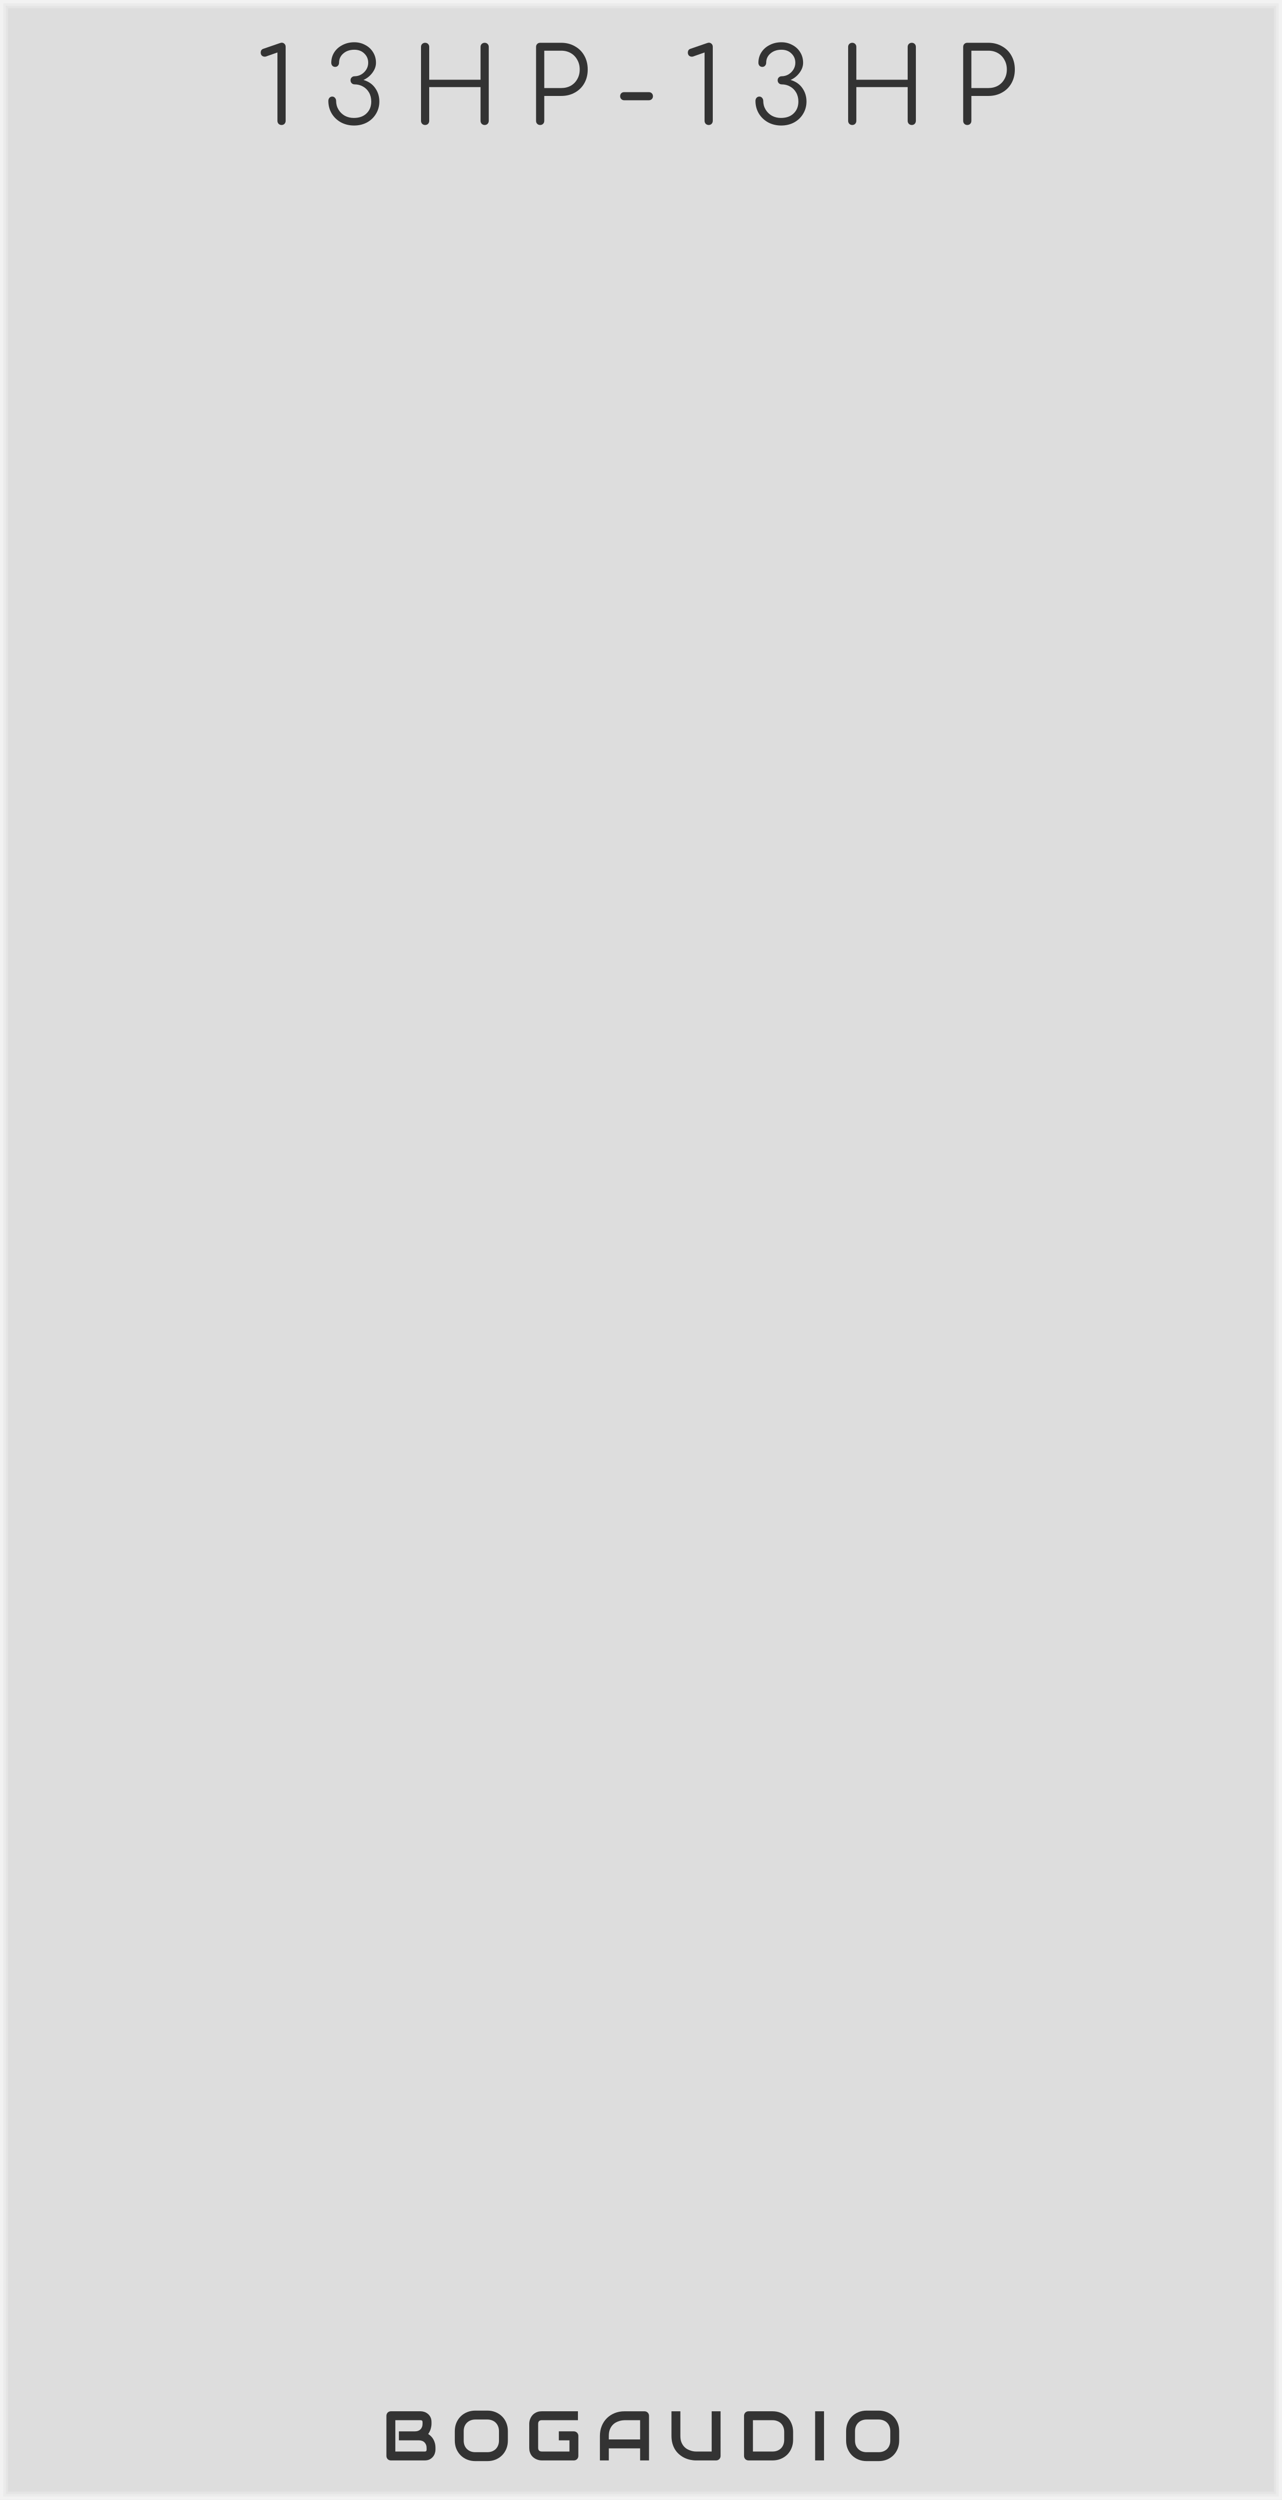 <?xml version="1.0" encoding="UTF-8" standalone="no"?>
<svg xmlns:dc="http://purl.org/dc/elements/1.1/" xmlns:cc="http://creativecommons.org/ns#" xmlns:rdf="http://www.w3.org/1999/02/22-rdf-syntax-ns#" xmlns:svg="http://www.w3.org/2000/svg" xmlns="http://www.w3.org/2000/svg" xmlns:sodipodi="http://sodipodi.sourceforge.net/DTD/sodipodi-0.dtd" xmlns:inkscape="http://www.inkscape.org/namespaces/inkscape" inkscape:version="1.0 (4035a4f, 2020-05-01)" sodipodi:docname="svg_render_ThirteenHP-pp.svg" id="svg62694" viewBox="0 0 195 380" height="380" width="195" version="1.1">
  <defs id="defs62698"/>
  <sodipodi:namedview inkscape:current-layer="svg62694" inkscape:window-maximized="0" inkscape:window-y="23" inkscape:window-x="0" inkscape:cy="190" inkscape:cx="97.5" inkscape:zoom="1.7605263" showgrid="false" id="namedview62696" inkscape:window-height="480" inkscape:window-width="689" inkscape:pageshadow="2" inkscape:pageopacity="0" guidetolerance="10" gridtolerance="10" objecttolerance="10" borderopacity="1" bordercolor="#666666" pagecolor="#ffffff"/>
  
  <path d="M 0,0 H 195 V 380 H 0 Z" style="fill:#dddddd" id="rect62678"/>
  <path d="M 1,1 H 194 V 379 H 1 V 1" style="fill:none;stroke:#e4e4e4;stroke-width:0.5" id="polyline62680"/>
  <path d="m 0.5,0.5 h 194 v 379 H 0.5 V 0.5" style="fill:none;stroke:#ebebeb;stroke-width:0.8" id="polyline62682"/>
  <path d="M 0,0 H 195 V 380 H 0 V 0" style="fill:none;stroke:#f2f2f2;stroke-width:1" id="polyline62684"/>
  <g class="title" style="font-weight:normal;font-size:16px;font-family:Comfortaa, sans-serif;letter-spacing:4px;fill:#333333" id="text62686" aria-label="13HP-13HP">
    <path id="path62722" style="font-weight:normal;font-size:16px;font-family:Comfortaa, sans-serif;letter-spacing:4px;fill:#333333" d="M 42.824,19 Q 42.568,19 42.376,18.824 42.2,18.632 42.2,18.376 v -10.4 l -1.6,0.56 q -0.16,0.08 -0.32,0.08 -0.272,0 -0.448,-0.16 -0.176,-0.176 -0.176,-0.448 0,-0.464 0.4,-0.592 L 42.52,6.568 q 0.24,-0.08 0.32,-0.08 0.256,0 0.432,0.176 0.176,0.176 0.176,0.448 v 11.264 q 0,0.256 -0.176,0.448 Q 43.096,19 42.824,19 Z"/>
    <path id="path62724" style="font-weight:normal;font-size:16px;font-family:Comfortaa, sans-serif;letter-spacing:4px;fill:#333333" d="m 53.862,19.08 q -1.104,0 -2,-0.48 -0.896,-0.496 -1.408,-1.344 -0.512,-0.864 -0.512,-1.92 0,-0.272 0.16,-0.464 0.176,-0.192 0.432,-0.192 0.256,0 0.416,0.192 0.176,0.192 0.176,0.464 0,0.72 0.352,1.312 0.352,0.592 0.96,0.944 0.624,0.336 1.376,0.336 1.232,0 1.936,-0.688 0.72,-0.688 0.72,-1.808 0,-0.768 -0.336,-1.36 -0.336,-0.592 -0.912,-0.912 -0.576,-0.336 -1.296,-0.336 -0.256,0 -0.432,-0.176 -0.176,-0.176 -0.176,-0.448 0,-0.272 0.176,-0.432 0.176,-0.176 0.432,-0.176 0.544,0 1.024,-0.272 0.48,-0.288 0.768,-0.752 0.288,-0.48 0.288,-1.024 0,-0.848 -0.592,-1.408 -0.576,-0.576 -1.52,-0.576 -1.008,0 -1.664,0.56 -0.656,0.56 -0.656,1.408 0,0.272 -0.176,0.464 -0.16,0.176 -0.416,0.176 -0.256,0 -0.432,-0.176 -0.16,-0.192 -0.16,-0.448 0,-0.88 0.448,-1.584 0.464,-0.72 1.264,-1.12 0.8,-0.416 1.792,-0.416 0.912,0 1.664,0.416 0.768,0.4 1.2,1.12 0.432,0.704 0.432,1.584 0,0.8 -0.56,1.536 -0.544,0.72 -1.344,1.072 1.184,0.352 1.792,1.248 0.624,0.88 0.624,2.032 0,1.024 -0.512,1.872 -0.496,0.832 -1.376,1.312 -0.88,0.464 -1.952,0.464 z"/>
    <path id="path62726" style="font-weight:normal;font-size:16px;font-family:Comfortaa, sans-serif;letter-spacing:4px;fill:#333333" d="m 64.662,19 q -0.256,0 -0.448,-0.176 -0.176,-0.192 -0.176,-0.448 V 7.128 q 0,-0.272 0.176,-0.448 0.192,-0.176 0.448,-0.176 0.272,0 0.448,0.176 0.176,0.176 0.176,0.448 v 4.992 h 7.808 V 7.128 q 0,-0.272 0.176,-0.448 0.192,-0.176 0.448,-0.176 0.272,0 0.448,0.176 0.176,0.176 0.176,0.448 v 11.248 q 0,0.256 -0.176,0.448 -0.176,0.176 -0.448,0.176 -0.256,0 -0.448,-0.176 -0.176,-0.192 -0.176,-0.448 V 13.24 h -7.808 v 5.136 q 0,0.256 -0.176,0.448 Q 64.933,19 64.662,19 Z"/>
    <path id="path62728" style="font-weight:normal;font-size:16px;font-family:Comfortaa, sans-serif;letter-spacing:4px;fill:#333333" d="m 82.162,19 q -0.272,0 -0.448,-0.176 -0.176,-0.176 -0.176,-0.448 V 7.128 q 0,-0.272 0.176,-0.448 0.176,-0.176 0.448,-0.176 h 3.2 q 1.168,0 2.08,0.528 0.928,0.512 1.44,1.44 0.512,0.912 0.512,2.096 0,1.168 -0.512,2.08 -0.512,0.912 -1.44,1.424 -0.912,0.512 -2.08,0.512 h -2.576 v 3.792 q 0,0.272 -0.176,0.448 Q 82.433,19 82.162,19 Z m 3.2,-5.616 q 0.816,0 1.456,-0.352 0.64,-0.368 0.992,-1.008 0.368,-0.64 0.368,-1.456 0,-0.832 -0.368,-1.472 -0.352,-0.656 -0.992,-1.024 -0.64,-0.368 -1.456,-0.368 h -2.576 v 5.68 z"/>
    <path id="path62730" style="font-weight:normal;font-size:16px;font-family:Comfortaa, sans-serif;letter-spacing:4px;fill:#333333" d="m 94.935,15.24 q -0.256,0 -0.432,-0.176 -0.176,-0.176 -0.176,-0.432 0,-0.272 0.16,-0.448 0.176,-0.176 0.448,-0.176 h 3.76 q 0.272,0 0.448,0.176 0.176,0.176 0.176,0.448 0,0.256 -0.176,0.432 -0.176,0.176 -0.448,0.176 z"/>
    <path id="path62732" style="font-weight:normal;font-size:16px;font-family:Comfortaa, sans-serif;letter-spacing:4px;fill:#333333" d="m 107.793,19 q -0.256,0 -0.448,-0.176 -0.176,-0.192 -0.176,-0.448 v -10.4 l -1.6,0.56 q -0.16,0.08 -0.32,0.08 -0.272,0 -0.448,-0.16 -0.176,-0.176 -0.176,-0.448 0,-0.464 0.4,-0.592 l 2.464,-0.848 q 0.24,-0.08 0.32,-0.08 0.256,0 0.432,0.176 0.176,0.176 0.176,0.448 v 11.264 q 0,0.256 -0.176,0.448 -0.176,0.176 -0.448,0.176 z"/>
    <path id="path62734" style="font-weight:normal;font-size:16px;font-family:Comfortaa, sans-serif;letter-spacing:4px;fill:#333333" d="m 118.831,19.08 q -1.104,0 -2,-0.48 -0.896,-0.496 -1.408,-1.344 -0.512,-0.864 -0.512,-1.92 0,-0.272 0.16,-0.464 0.176,-0.192 0.432,-0.192 0.256,0 0.416,0.192 0.176,0.192 0.176,0.464 0,0.72 0.352,1.312 0.352,0.592 0.96,0.944 0.624,0.336 1.376,0.336 1.232,0 1.936,-0.688 0.72,-0.688 0.72,-1.808 0,-0.768 -0.336,-1.36 -0.336,-0.592 -0.912,-0.912 -0.576,-0.336 -1.296,-0.336 -0.256,0 -0.432,-0.176 -0.176,-0.176 -0.176,-0.448 0,-0.272 0.176,-0.432 0.176,-0.176 0.432,-0.176 0.544,0 1.024,-0.272 0.48,-0.288 0.768,-0.752 0.288,-0.48 0.288,-1.024 0,-0.848 -0.592,-1.408 -0.576,-0.576 -1.52,-0.576 -1.008,0 -1.664,0.56 -0.656,0.56 -0.656,1.408 0,0.272 -0.176,0.464 -0.16,0.176 -0.416,0.176 -0.256,0 -0.432,-0.176 -0.16,-0.192 -0.16,-0.448 0,-0.88 0.448,-1.584 0.464,-0.72 1.264,-1.12 0.8,-0.416 1.792,-0.416 0.912,0 1.664,0.416 0.768,0.4 1.2,1.12 0.432,0.704 0.432,1.584 0,0.8 -0.56,1.536 -0.544,0.72 -1.344,1.072 1.184,0.352 1.792,1.248 0.624,0.88 0.624,2.032 0,1.024 -0.512,1.872 -0.496,0.832 -1.376,1.312 -0.88,0.464 -1.952,0.464 z"/>
    <path id="path62736" style="font-weight:normal;font-size:16px;font-family:Comfortaa, sans-serif;letter-spacing:4px;fill:#333333" d="m 129.63,19 q -0.256,0 -0.448,-0.176 -0.176,-0.192 -0.176,-0.448 V 7.128 q 0,-0.272 0.176,-0.448 0.192,-0.176 0.448,-0.176 0.272,0 0.448,0.176 0.176,0.176 0.176,0.448 v 4.992 h 7.808 V 7.128 q 0,-0.272 0.176,-0.448 0.192,-0.176 0.448,-0.176 0.272,0 0.448,0.176 0.176,0.176 0.176,0.448 v 11.248 q 0,0.256 -0.176,0.448 -0.176,0.176 -0.448,0.176 -0.256,0 -0.448,-0.176 -0.176,-0.192 -0.176,-0.448 V 13.24 h -7.808 v 5.136 q 0,0.256 -0.176,0.448 -0.176,0.176 -0.448,0.176 z"/>
    <path id="path62738" style="font-weight:normal;font-size:16px;font-family:Comfortaa, sans-serif;letter-spacing:4px;fill:#333333" d="m 147.13,19 q -0.272,0 -0.448,-0.176 -0.176,-0.176 -0.176,-0.448 V 7.128 q 0,-0.272 0.176,-0.448 0.176,-0.176 0.448,-0.176 h 3.2 q 1.168,0 2.08,0.528 0.928,0.512 1.44,1.44 0.512,0.912 0.512,2.096 0,1.168 -0.512,2.08 -0.512,0.912 -1.44,1.424 -0.912,0.512 -2.08,0.512 h -2.576 v 3.792 q 0,0.272 -0.176,0.448 -0.176,0.176 -0.448,0.176 z m 3.2,-5.616 q 0.816,0 1.456,-0.352 0.64,-0.368 0.992,-1.008 0.368,-0.64 0.368,-1.456 0,-0.832 -0.368,-1.472 -0.352,-0.656 -0.992,-1.024 -0.64,-0.368 -1.456,-0.368 h -2.576 v 5.68 z"/>
  </g>
  <g class="brand" style="font-weight:bold;font-size:10.667px;font-family:Audiowide, sans-serif;letter-spacing:2px;fill:#333333" id="text62688" aria-label="BOGAUDIO">
    <path id="path62705" style="font-weight:bold;font-size:10.667px;font-family:Audiowide, sans-serif;letter-spacing:2px;fill:#333333" d="m 66.24,372.359 q 0,0.25 -0.089,0.536 -0.083,0.286 -0.281,0.531 -0.193,0.245 -0.505,0.411 Q 65.052,374 64.599,374 h -5.141 q -0.146,0 -0.271,-0.052 -0.125,-0.052 -0.219,-0.141 -0.089,-0.094 -0.141,-0.219 -0.052,-0.125 -0.052,-0.271 v -6.104 q 0,-0.141 0.052,-0.266 0.052,-0.125 0.141,-0.219 0.094,-0.094 0.219,-0.146 0.125,-0.052 0.271,-0.052 h 4.531 q 0.25,0 0.536,0.088 0.286,0.088 0.531,0.286 0.25,0.193 0.411,0.505 0.167,0.312 0.167,0.766 v 0.255 q 0,0.359 -0.12,0.776 -0.12,0.411 -0.385,0.781 0.229,0.141 0.427,0.339 0.203,0.198 0.354,0.458 0.151,0.26 0.24,0.589 0.089,0.328 0.089,0.724 z m -1.354,-0.26 q 0,-0.266 -0.083,-0.474 -0.083,-0.214 -0.234,-0.365 -0.151,-0.151 -0.365,-0.229 -0.214,-0.083 -0.479,-0.083 h -3.052 v -1.365 h 2.443 q 0.266,0 0.479,-0.078 0.214,-0.083 0.365,-0.234 0.151,-0.151 0.229,-0.359 0.083,-0.214 0.083,-0.479 v -0.255 q 0,-0.292 -0.281,-0.292 h -3.859 v 4.76 h 4.469 q 0.036,0 0.089,-0.005 0.052,-0.005 0.094,-0.031 0.042,-0.026 0.073,-0.088 0.031,-0.062 0.031,-0.172 z"/>
    <path id="path62707" style="font-weight:bold;font-size:10.667px;font-family:Audiowide, sans-serif;letter-spacing:2px;fill:#333333" d="m 77.25,370.979 q 0,0.682 -0.234,1.255 -0.234,0.573 -0.651,0.99 -0.417,0.417 -0.99,0.651 -0.568,0.229 -1.24,0.229 h -1.833 q -0.672,0 -1.245,-0.229 -0.573,-0.234 -0.99,-0.651 -0.417,-0.417 -0.656,-0.99 -0.234,-0.573 -0.234,-1.255 v -1.427 q 0,-0.677 0.234,-1.25 0.24,-0.578 0.656,-0.99 0.417,-0.417 0.99,-0.651 0.573,-0.234 1.245,-0.234 h 1.833 q 0.672,0 1.24,0.234 0.573,0.234 0.99,0.651 0.417,0.411 0.651,0.99 0.234,0.573 0.234,1.25 z m -1.354,-1.427 q 0,-0.401 -0.13,-0.724 -0.125,-0.328 -0.359,-0.557 -0.229,-0.234 -0.557,-0.359 -0.323,-0.13 -0.714,-0.13 h -1.833 q -0.396,0 -0.724,0.13 -0.323,0.125 -0.557,0.359 -0.234,0.229 -0.365,0.557 -0.125,0.323 -0.125,0.724 v 1.427 q 0,0.401 0.125,0.729 0.13,0.323 0.365,0.557 0.234,0.229 0.557,0.359 0.328,0.125 0.724,0.125 h 1.823 q 0.396,0 0.719,-0.125 0.328,-0.13 0.563,-0.359 0.234,-0.234 0.359,-0.557 0.13,-0.328 0.13,-0.729 z"/>
    <path id="path62709" style="font-weight:bold;font-size:10.667px;font-family:Audiowide, sans-serif;letter-spacing:2px;fill:#333333" d="m 87.969,373.318 q 0,0.146 -0.052,0.271 -0.052,0.125 -0.146,0.219 -0.089,0.088 -0.214,0.141 Q 87.432,374 87.287,374 h -4.885 q -0.188,0 -0.406,-0.042 -0.214,-0.047 -0.427,-0.141 -0.208,-0.094 -0.401,-0.24 -0.193,-0.151 -0.344,-0.359 -0.146,-0.214 -0.234,-0.49 -0.089,-0.281 -0.089,-0.63 v -3.667 q 0,-0.188 0.042,-0.401 0.047,-0.219 0.141,-0.427 0.094,-0.214 0.245,-0.406 0.151,-0.193 0.359,-0.339 0.214,-0.151 0.49,-0.24 0.276,-0.088 0.625,-0.088 h 5.505 v 1.354 h -5.505 q -0.266,0 -0.406,0.141 -0.141,0.141 -0.141,0.417 v 3.656 q 0,0.26 0.141,0.406 0.146,0.141 0.406,0.141 h 4.214 v -1.698 h -3.604 v -1.365 h 4.276 q 0.146,0 0.271,0.057 0.125,0.052 0.214,0.146 0.094,0.094 0.146,0.219 0.052,0.12 0.052,0.26 z"/>
    <path id="path62711" style="font-weight:bold;font-size:10.667px;font-family:Audiowide, sans-serif;letter-spacing:2px;fill:#333333" d="M 98.719,374 H 97.365 v -1.833 H 92.604 V 374 h -1.354 v -3.734 q 0,-0.818 0.281,-1.505 0.281,-0.688 0.781,-1.182 0.5,-0.495 1.182,-0.771 0.682,-0.276 1.49,-0.276 h 3.052 q 0.141,0 0.266,0.052 0.125,0.052 0.219,0.146 0.094,0.094 0.146,0.219 0.052,0.125 0.052,0.266 z m -6.115,-3.188 h 4.76 v -2.927 h -2.38 q -0.062,0 -0.266,0.021 -0.198,0.016 -0.464,0.088 -0.26,0.073 -0.552,0.224 -0.292,0.151 -0.536,0.417 -0.245,0.266 -0.406,0.667 -0.156,0.396 -0.156,0.964 z"/>
    <path id="path62713" style="font-weight:bold;font-size:10.667px;font-family:Audiowide, sans-serif;letter-spacing:2px;fill:#333333" d="m 109.604,373.318 q 0,0.146 -0.052,0.271 -0.052,0.125 -0.146,0.219 -0.094,0.088 -0.219,0.141 -0.125,0.052 -0.266,0.052 h -3.052 q -0.432,0 -0.875,-0.094 -0.443,-0.094 -0.859,-0.286 -0.411,-0.198 -0.776,-0.5 -0.365,-0.302 -0.641,-0.714 -0.271,-0.417 -0.427,-0.948 -0.156,-0.536 -0.156,-1.193 v -3.734 h 1.354 v 3.734 q 0,0.573 0.156,0.969 0.161,0.396 0.406,0.661 0.245,0.266 0.536,0.417 0.292,0.151 0.552,0.224 0.266,0.073 0.464,0.094 0.203,0.016 0.266,0.016 h 2.38 v -6.115 h 1.354 z"/>
    <path id="path62715" style="font-weight:bold;font-size:10.667px;font-family:Audiowide, sans-serif;letter-spacing:2px;fill:#333333" d="m 120.636,370.875 q 0,0.682 -0.24,1.255 -0.234,0.573 -0.651,0.99 -0.417,0.411 -0.99,0.646 Q 118.182,374 117.511,374 h -3.656 q -0.146,0 -0.271,-0.052 -0.125,-0.052 -0.219,-0.141 -0.088,-0.094 -0.141,-0.219 -0.052,-0.125 -0.052,-0.271 v -6.104 q 0,-0.141 0.052,-0.266 0.052,-0.125 0.141,-0.219 0.094,-0.094 0.219,-0.146 0.125,-0.052 0.271,-0.052 h 3.656 q 0.672,0 1.245,0.234 0.573,0.234 0.99,0.651 0.417,0.411 0.651,0.99 0.24,0.573 0.24,1.25 z m -1.354,-1.219 q 0,-0.396 -0.13,-0.724 -0.125,-0.328 -0.359,-0.557 -0.234,-0.234 -0.563,-0.359 -0.323,-0.13 -0.719,-0.13 h -2.984 v 4.76 h 2.984 q 0.396,0 0.719,-0.125 0.328,-0.13 0.563,-0.359 0.234,-0.234 0.359,-0.557 0.13,-0.328 0.13,-0.729 z"/>
    <path id="path62717" style="font-weight:bold;font-size:10.667px;font-family:Audiowide, sans-serif;letter-spacing:2px;fill:#333333" d="m 125.339,374 h -1.354 v -7.469 h 1.354 z"/>
    <path id="path62719" style="font-weight:bold;font-size:10.667px;font-family:Audiowide, sans-serif;letter-spacing:2px;fill:#333333" d="m 136.771,370.979 q 0,0.682 -0.234,1.255 -0.234,0.573 -0.651,0.99 -0.417,0.417 -0.99,0.651 -0.568,0.229 -1.24,0.229 h -1.833 q -0.672,0 -1.245,-0.229 -0.573,-0.234 -0.99,-0.651 -0.417,-0.417 -0.656,-0.99 -0.234,-0.573 -0.234,-1.255 v -1.427 q 0,-0.677 0.234,-1.25 0.24,-0.578 0.656,-0.99 0.417,-0.417 0.99,-0.651 0.573,-0.234 1.245,-0.234 h 1.833 q 0.672,0 1.24,0.234 0.573,0.234 0.99,0.651 0.417,0.411 0.651,0.99 0.234,0.573 0.234,1.25 z m -1.354,-1.427 q 0,-0.401 -0.13,-0.724 -0.125,-0.328 -0.359,-0.557 -0.229,-0.234 -0.557,-0.359 -0.323,-0.13 -0.714,-0.13 h -1.833 q -0.396,0 -0.724,0.13 -0.323,0.125 -0.557,0.359 -0.234,0.229 -0.365,0.557 -0.125,0.323 -0.125,0.724 v 1.427 q 0,0.401 0.125,0.729 0.13,0.323 0.365,0.557 0.234,0.229 0.557,0.359 0.328,0.125 0.724,0.125 h 1.823 q 0.396,0 0.719,-0.125 0.328,-0.13 0.562,-0.359 0.234,-0.234 0.359,-0.557 0.13,-0.328 0.13,-0.729 z"/>
  </g>
  <path d="m 82,369 h 3 v 3 h -3 z" style="fill:#dddddd" id="rect62690"/>
</svg>
